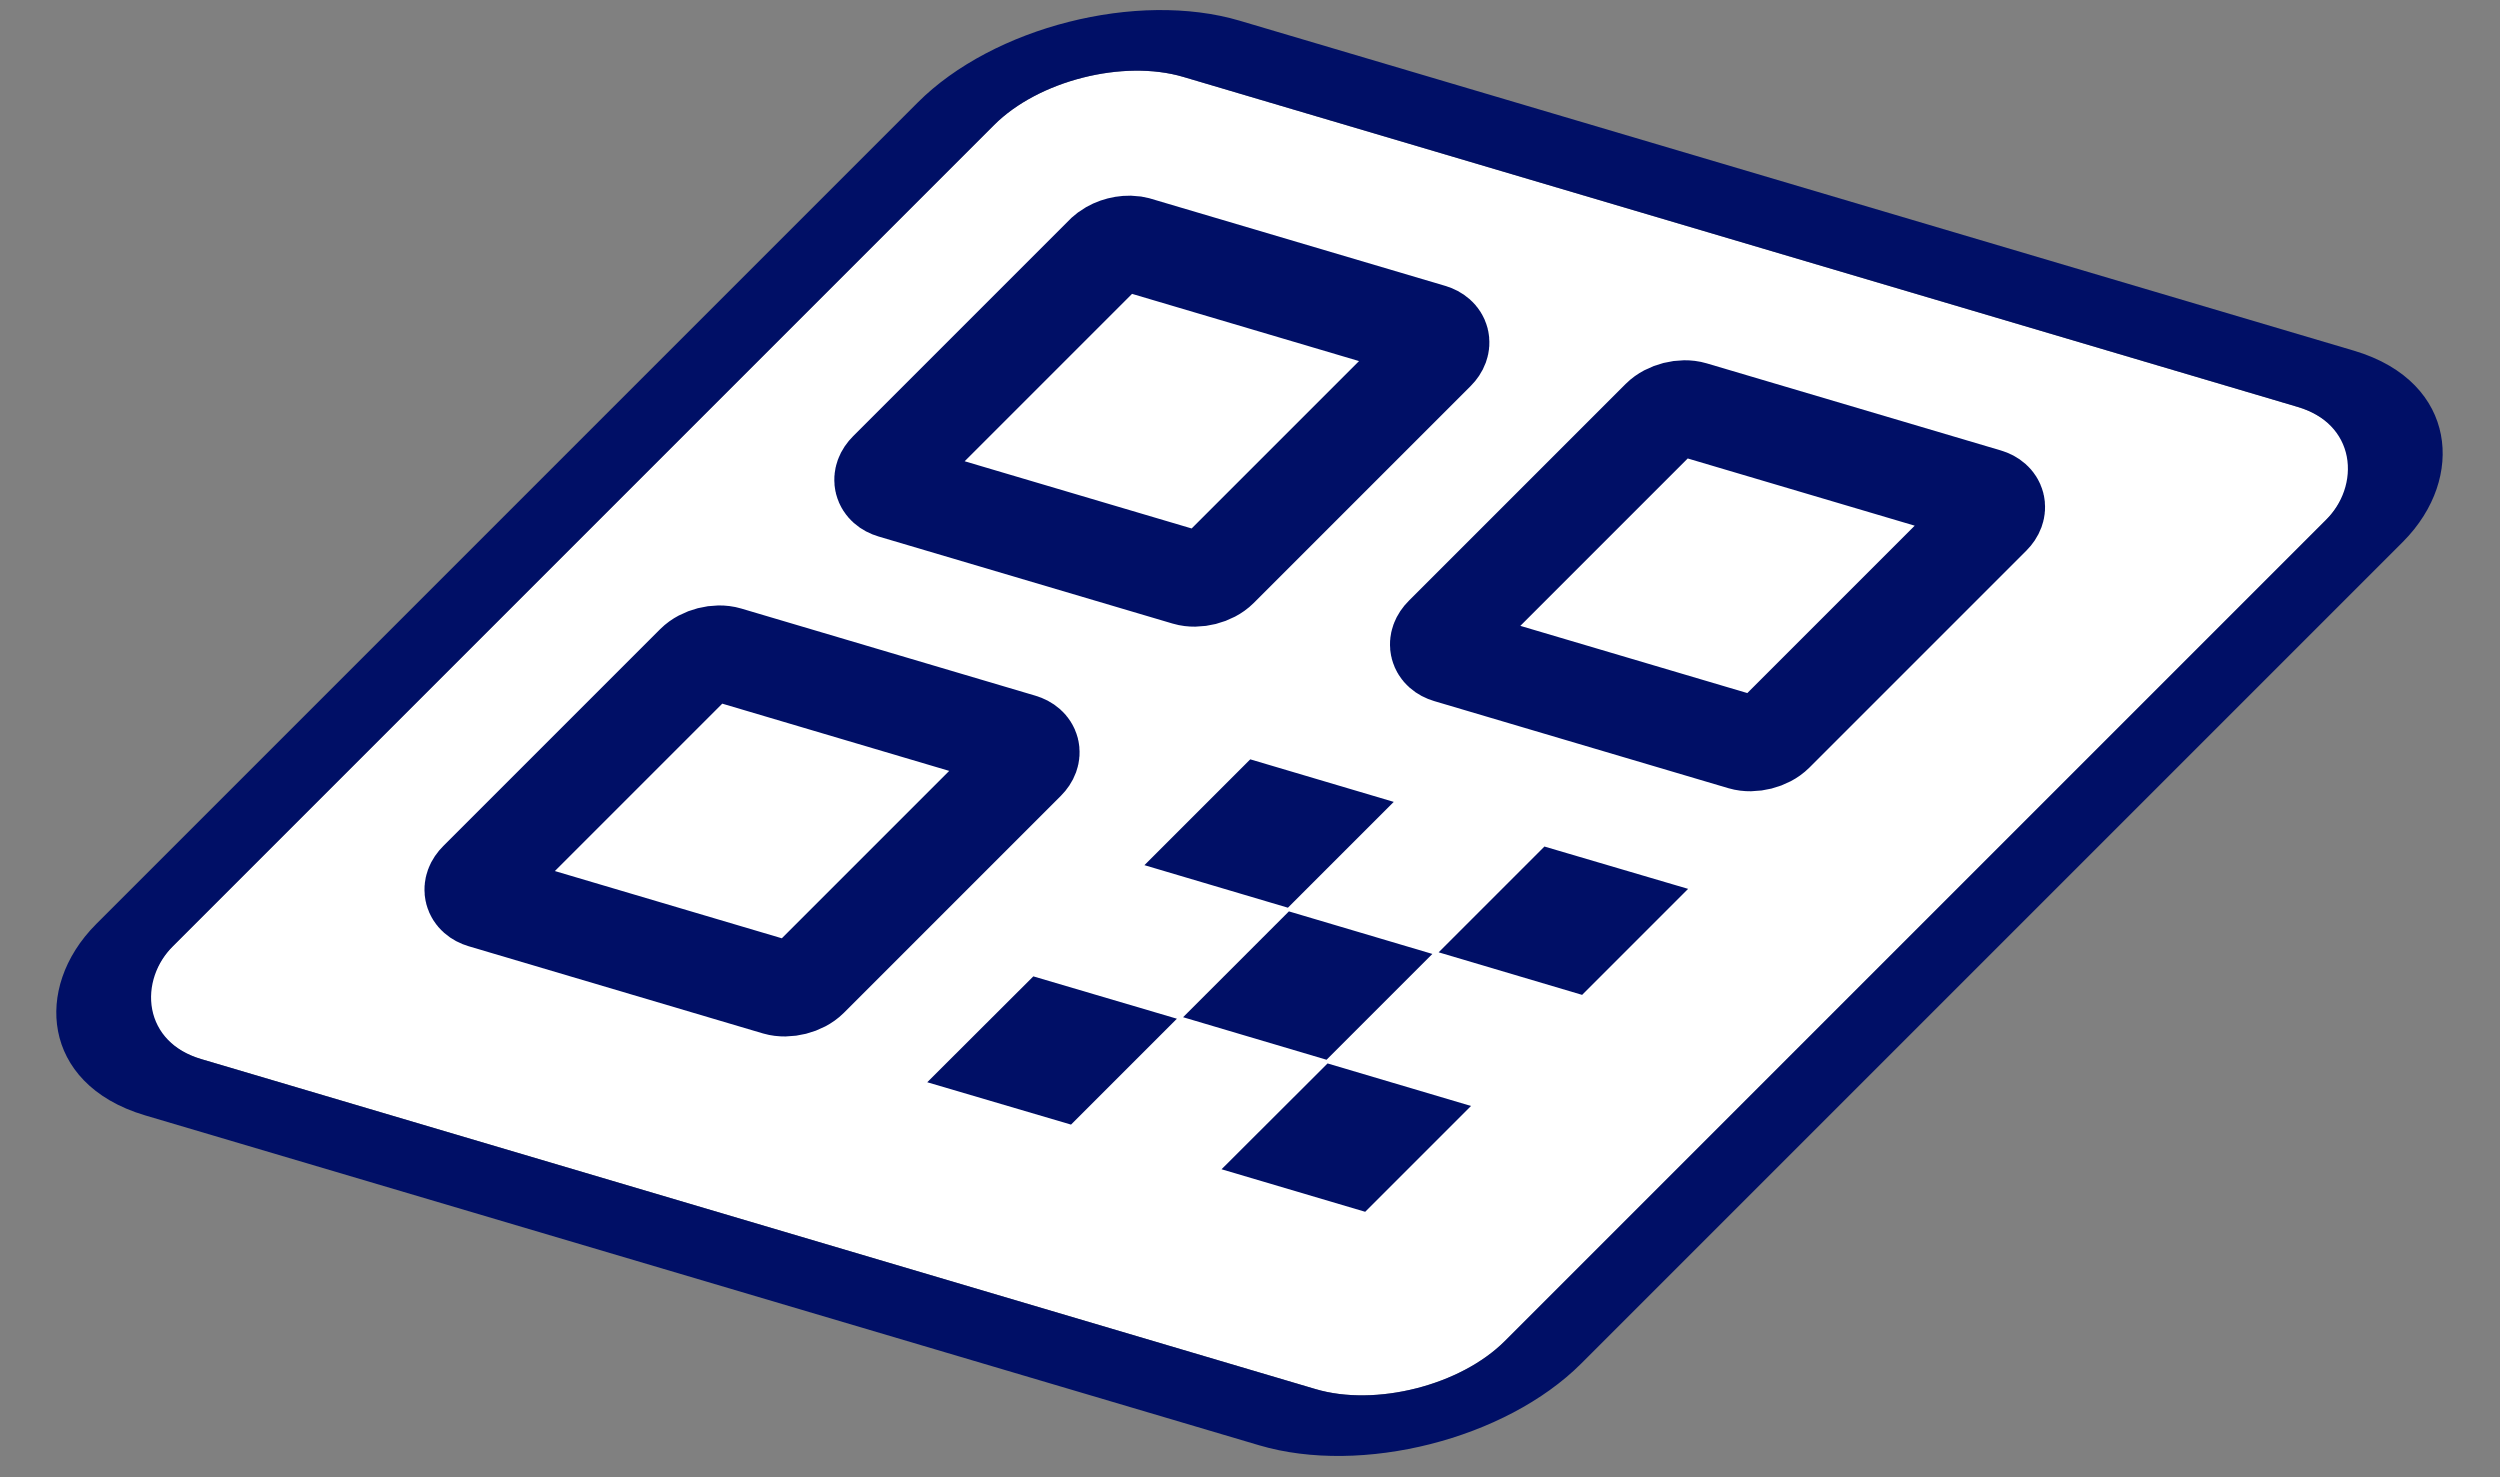 <svg width="44" height="26" viewBox="0 0 44 26" fill="none" xmlns="http://www.w3.org/2000/svg">
<rect x="0" y="0" width="44" height="26" fill="#808080" stroke="none"/>
<g clip-path="url(#clip0_16204_70998)">
<rect width="24.45" height="24.45" rx="2" transform="matrix(0.959 0.284 -0.707 0.707 18.91 0.786)" fill="white"/>
<path d="M12.804 11.525L17.981 13.059C18.167 13.114 18.206 13.27 18.07 13.406L14.252 17.224C14.115 17.361 13.853 17.427 13.668 17.373L8.49 15.839C8.305 15.784 8.265 15.628 8.402 15.492L12.22 11.674C12.357 11.537 12.619 11.47 12.804 11.525ZM24.279 19.874L23.784 20.369L23.112 20.17L23.608 19.675L24.279 19.874ZM19.101 18.34L18.606 18.835L17.934 18.637L18.43 18.142L19.101 18.34ZM23.599 17.198L23.104 17.693L22.433 17.494L22.928 16.999L23.599 17.198ZM28.098 16.055L27.602 16.551L26.931 16.352L27.426 15.857L28.098 16.055ZM22.919 14.522L22.424 15.017L21.753 14.818L22.248 14.323L22.919 14.522ZM20.017 4.313L25.194 5.846C25.379 5.901 25.419 6.057 25.282 6.194L21.464 10.012C21.328 10.148 21.065 10.215 20.88 10.16L15.703 8.627C15.518 8.572 15.478 8.416 15.615 8.279L19.433 4.461L19.49 4.414C19.614 4.325 19.793 4.279 19.944 4.298L20.017 4.313ZM29.797 7.21L34.974 8.743C35.159 8.798 35.199 8.954 35.062 9.091L31.244 12.909C31.108 13.045 30.846 13.112 30.66 13.057L25.483 11.524C25.298 11.469 25.258 11.313 25.395 11.176L29.213 7.358C29.35 7.221 29.612 7.155 29.797 7.21Z" stroke="#000F66" stroke-width="1.7"/>
</g>
<rect x="-0.176" y="-0.694" width="25.85" height="25.85" rx="2.7" transform="matrix(0.959 0.284 -0.707 0.707 18.412 0.633)" stroke="#000F66" stroke-width="1.4"/>
<defs>
<clipPath id="clip0_16204_70998">
<rect width="24.45" height="24.45" rx="2" transform="matrix(0.959 0.284 -0.707 0.707 18.91 0.786)" fill="white"/>
</clipPath>
</defs>
</svg>

